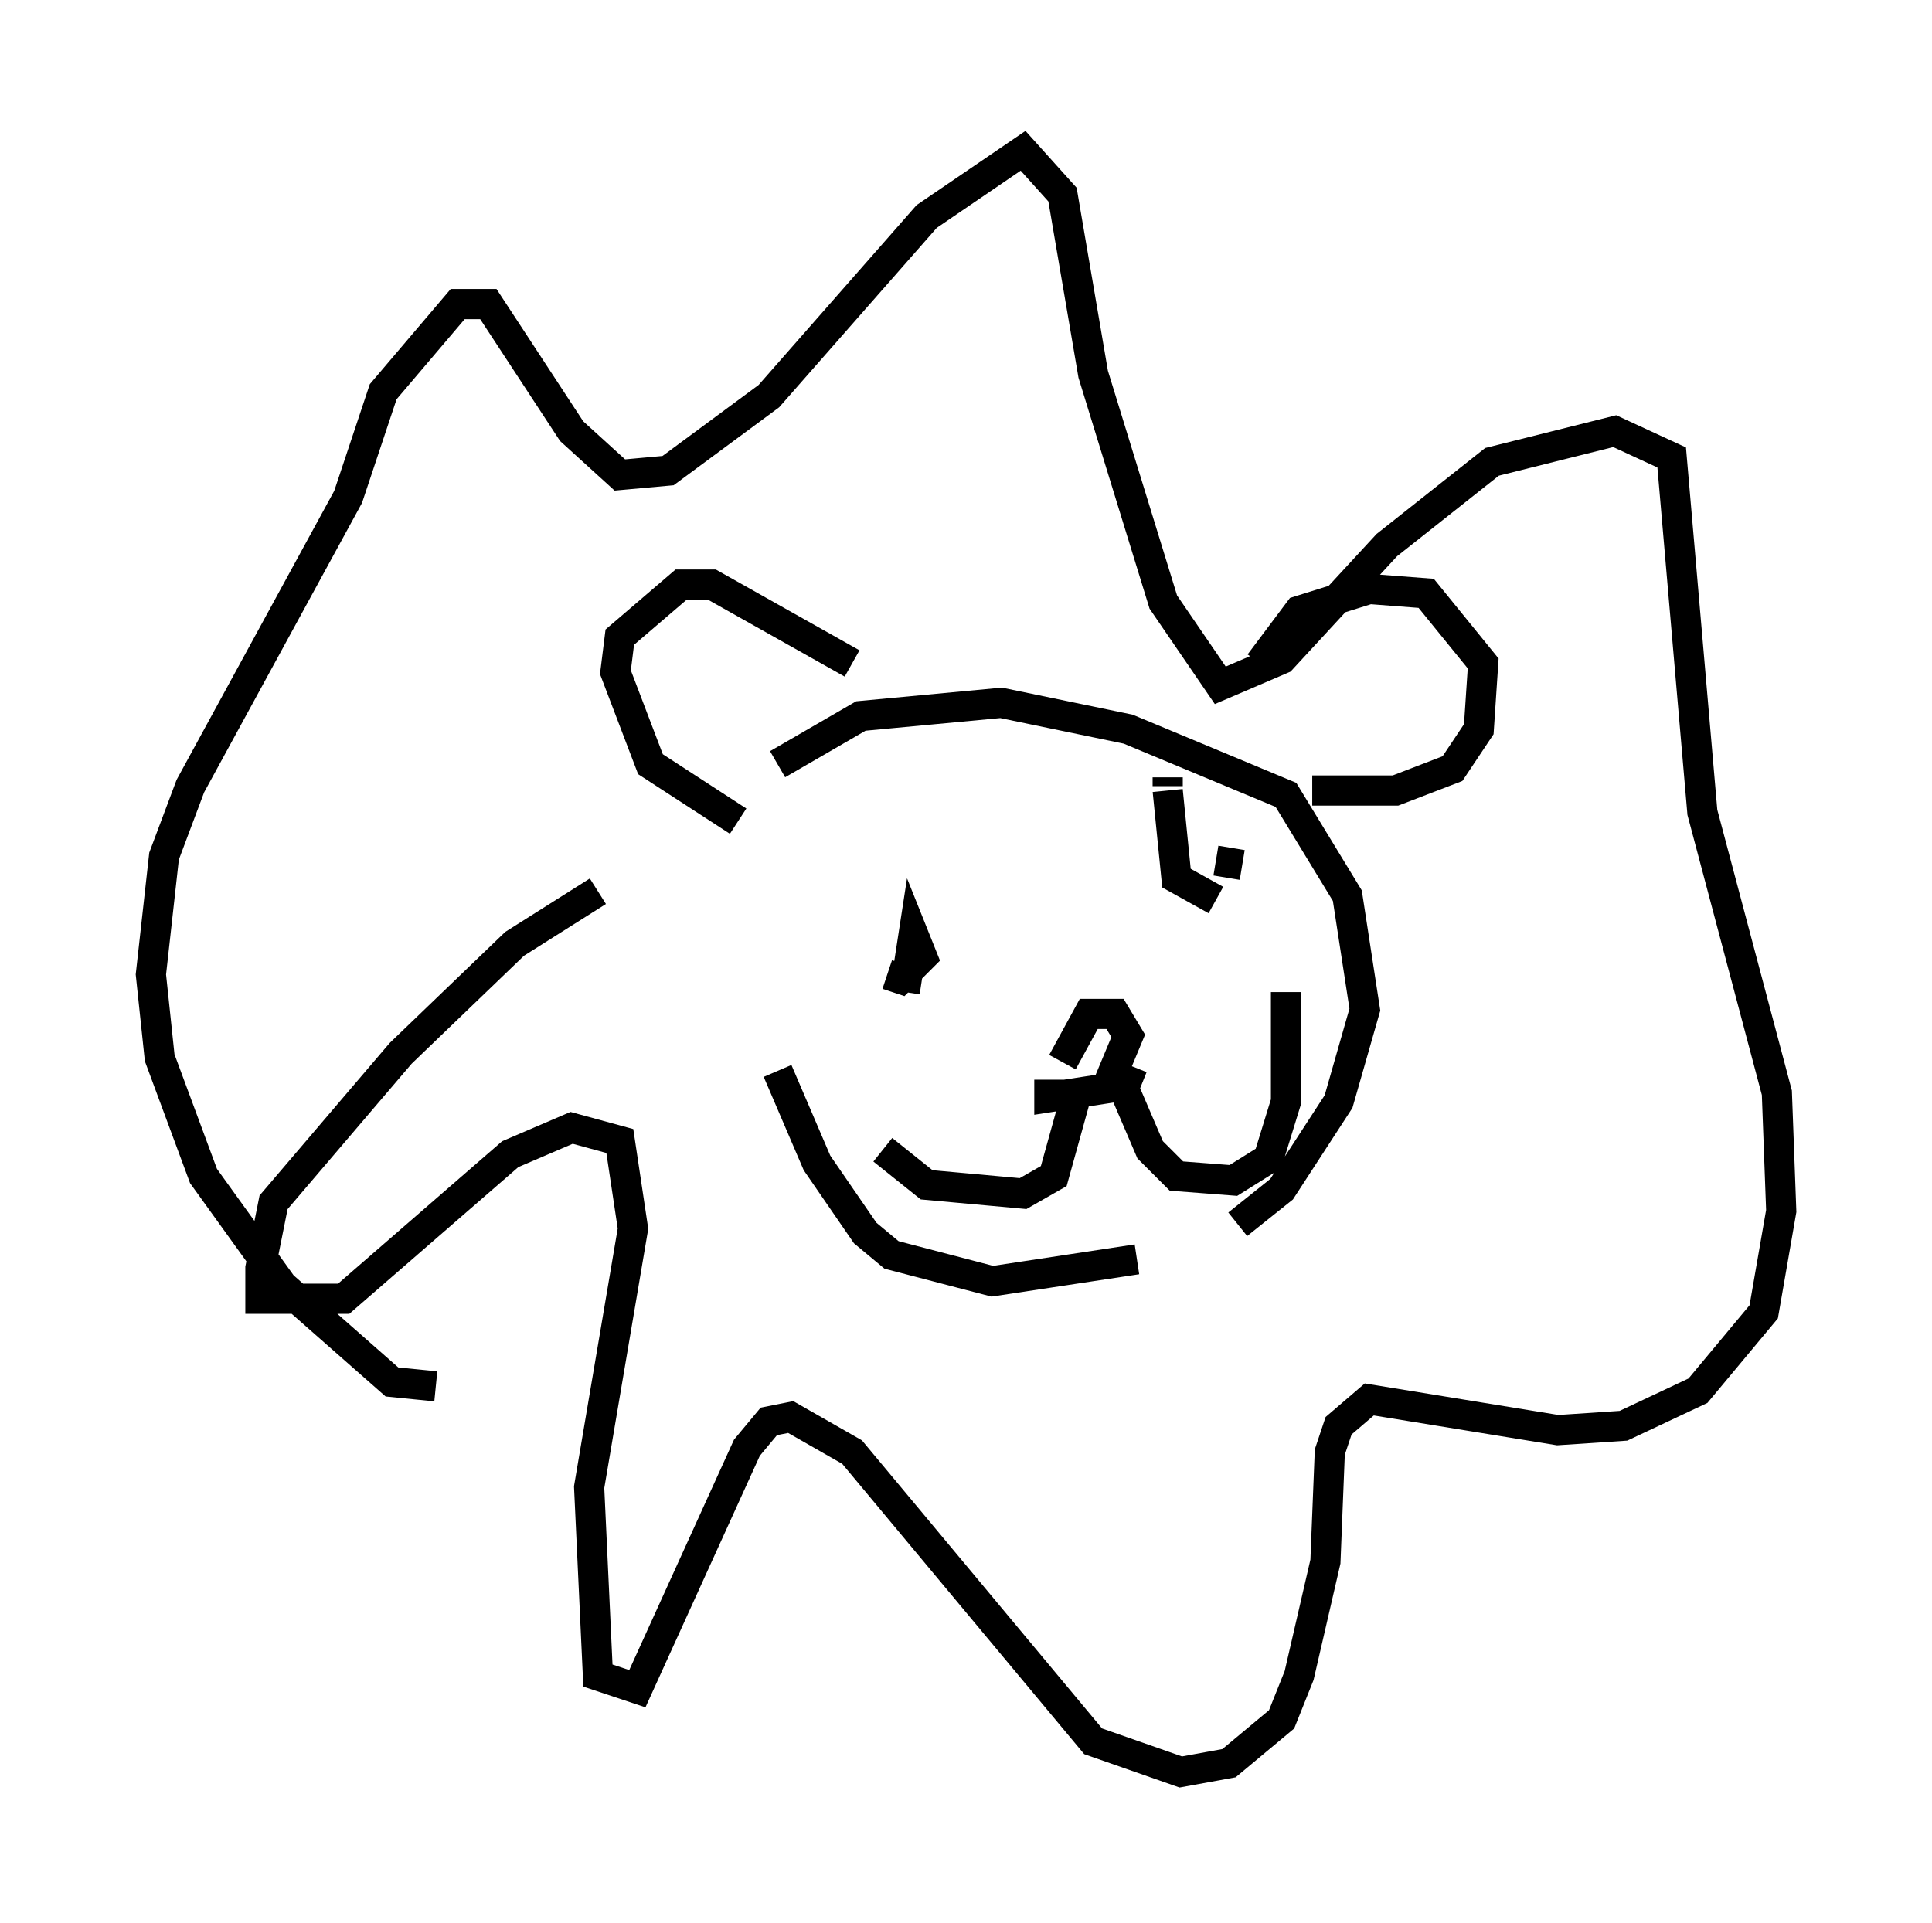 <?xml version="1.0" encoding="utf-8" ?>
<svg baseProfile="full" height="63.743" version="1.1" width="64.033" xmlns="http://www.w3.org/2000/svg" xmlns:ev="http://www.w3.org/2001/xml-events" xmlns:xlink="http://www.w3.org/1999/xlink"><defs /><rect fill="white" height="63.743" width="64.033" x="0" y="0" /><path d="M25.626, 27.659 m0.145, 7.844 l1.307, 3.05 1.598, 2.324 l0.872, 0.726 3.341, 0.872 l4.793, -0.726 m3.341, -1.162 l1.453, -1.162 1.888, -2.905 l0.872, -3.05 -0.581, -3.777 l-2.034, -3.341 -5.229, -2.179 l-4.212, -0.872 -4.648, 0.436 l-2.76, 1.598 m9.441, 9.877 l0.872, -1.598 0.872, 0.0 l0.436, 0.726 -0.726, 1.743 l-1.888, 0.291 0.0, -0.581 m-4.793, -2.905 l0.291, -1.888 0.291, 0.726 l-0.726, 0.726 -0.436, -0.145 m11.765, -3.631 l-0.872, -0.145 m-1.598, -2.469 l0.0, -0.291 m0.0, 0.436 l0.291, 2.905 1.307, 0.726 m-4.648, 6.536 l-0.726, 2.615 -1.017, 0.581 l-3.196, -0.291 -1.453, -1.162 m8.279, -2.76 l-0.291, 0.726 0.872, 2.034 l0.872, 0.872 1.888, 0.145 l1.162, -0.726 0.581, -1.888 l0.0, -3.631 m-0.872, -10.894 l1.307, -1.743 2.324, -0.726 l1.888, 0.145 1.888, 2.324 l-0.145, 2.179 -0.872, 1.307 l-1.888, 0.726 -2.76, 0.0 m-15.251, -4.212 l-4.648, -2.615 -1.017, 0.0 l-2.034, 1.743 -0.145, 1.162 l1.162, 3.05 2.905, 1.888 m-4.648, 2.324 l-2.76, 1.743 -3.777, 3.631 l-4.212, 4.939 -0.436, 2.179 l0.0, 1.017 2.76, 0.0 l5.52, -4.793 2.034, -0.872 l1.598, 0.436 0.436, 2.905 l-1.453, 8.57 0.291, 6.246 l1.307, 0.436 3.631, -7.989 l0.726, -0.872 0.726, -0.145 l2.034, 1.162 7.989, 9.587 l2.905, 1.017 1.598, -0.291 l1.743, -1.453 0.581, -1.453 l0.872, -3.777 0.145, -3.631 l0.291, -0.872 1.017, -0.872 l6.246, 1.017 2.179, -0.145 l2.469, -1.162 2.179, -2.615 l0.581, -3.341 -0.145, -3.922 l-2.469, -9.296 -1.017, -11.765 l-1.888, -0.872 -4.067, 1.017 l-3.486, 2.76 -3.486, 3.777 l-2.034, 0.872 -1.888, -2.76 l-2.324, -7.553 -1.017, -5.955 l-1.307, -1.453 -3.196, 2.179 l-5.229, 5.955 -3.341, 2.469 l-1.598, 0.145 -1.598, -1.453 l-2.76, -4.212 -1.017, 0.0 l-2.469, 2.905 -1.162, 3.486 l-5.229, 9.587 -0.872, 2.324 l-0.436, 3.922 0.291, 2.76 l1.453, 3.922 2.615, 3.631 l3.631, 3.196 1.453, 0.145 " fill="none" stroke="black" stroke-width="1" /></svg>